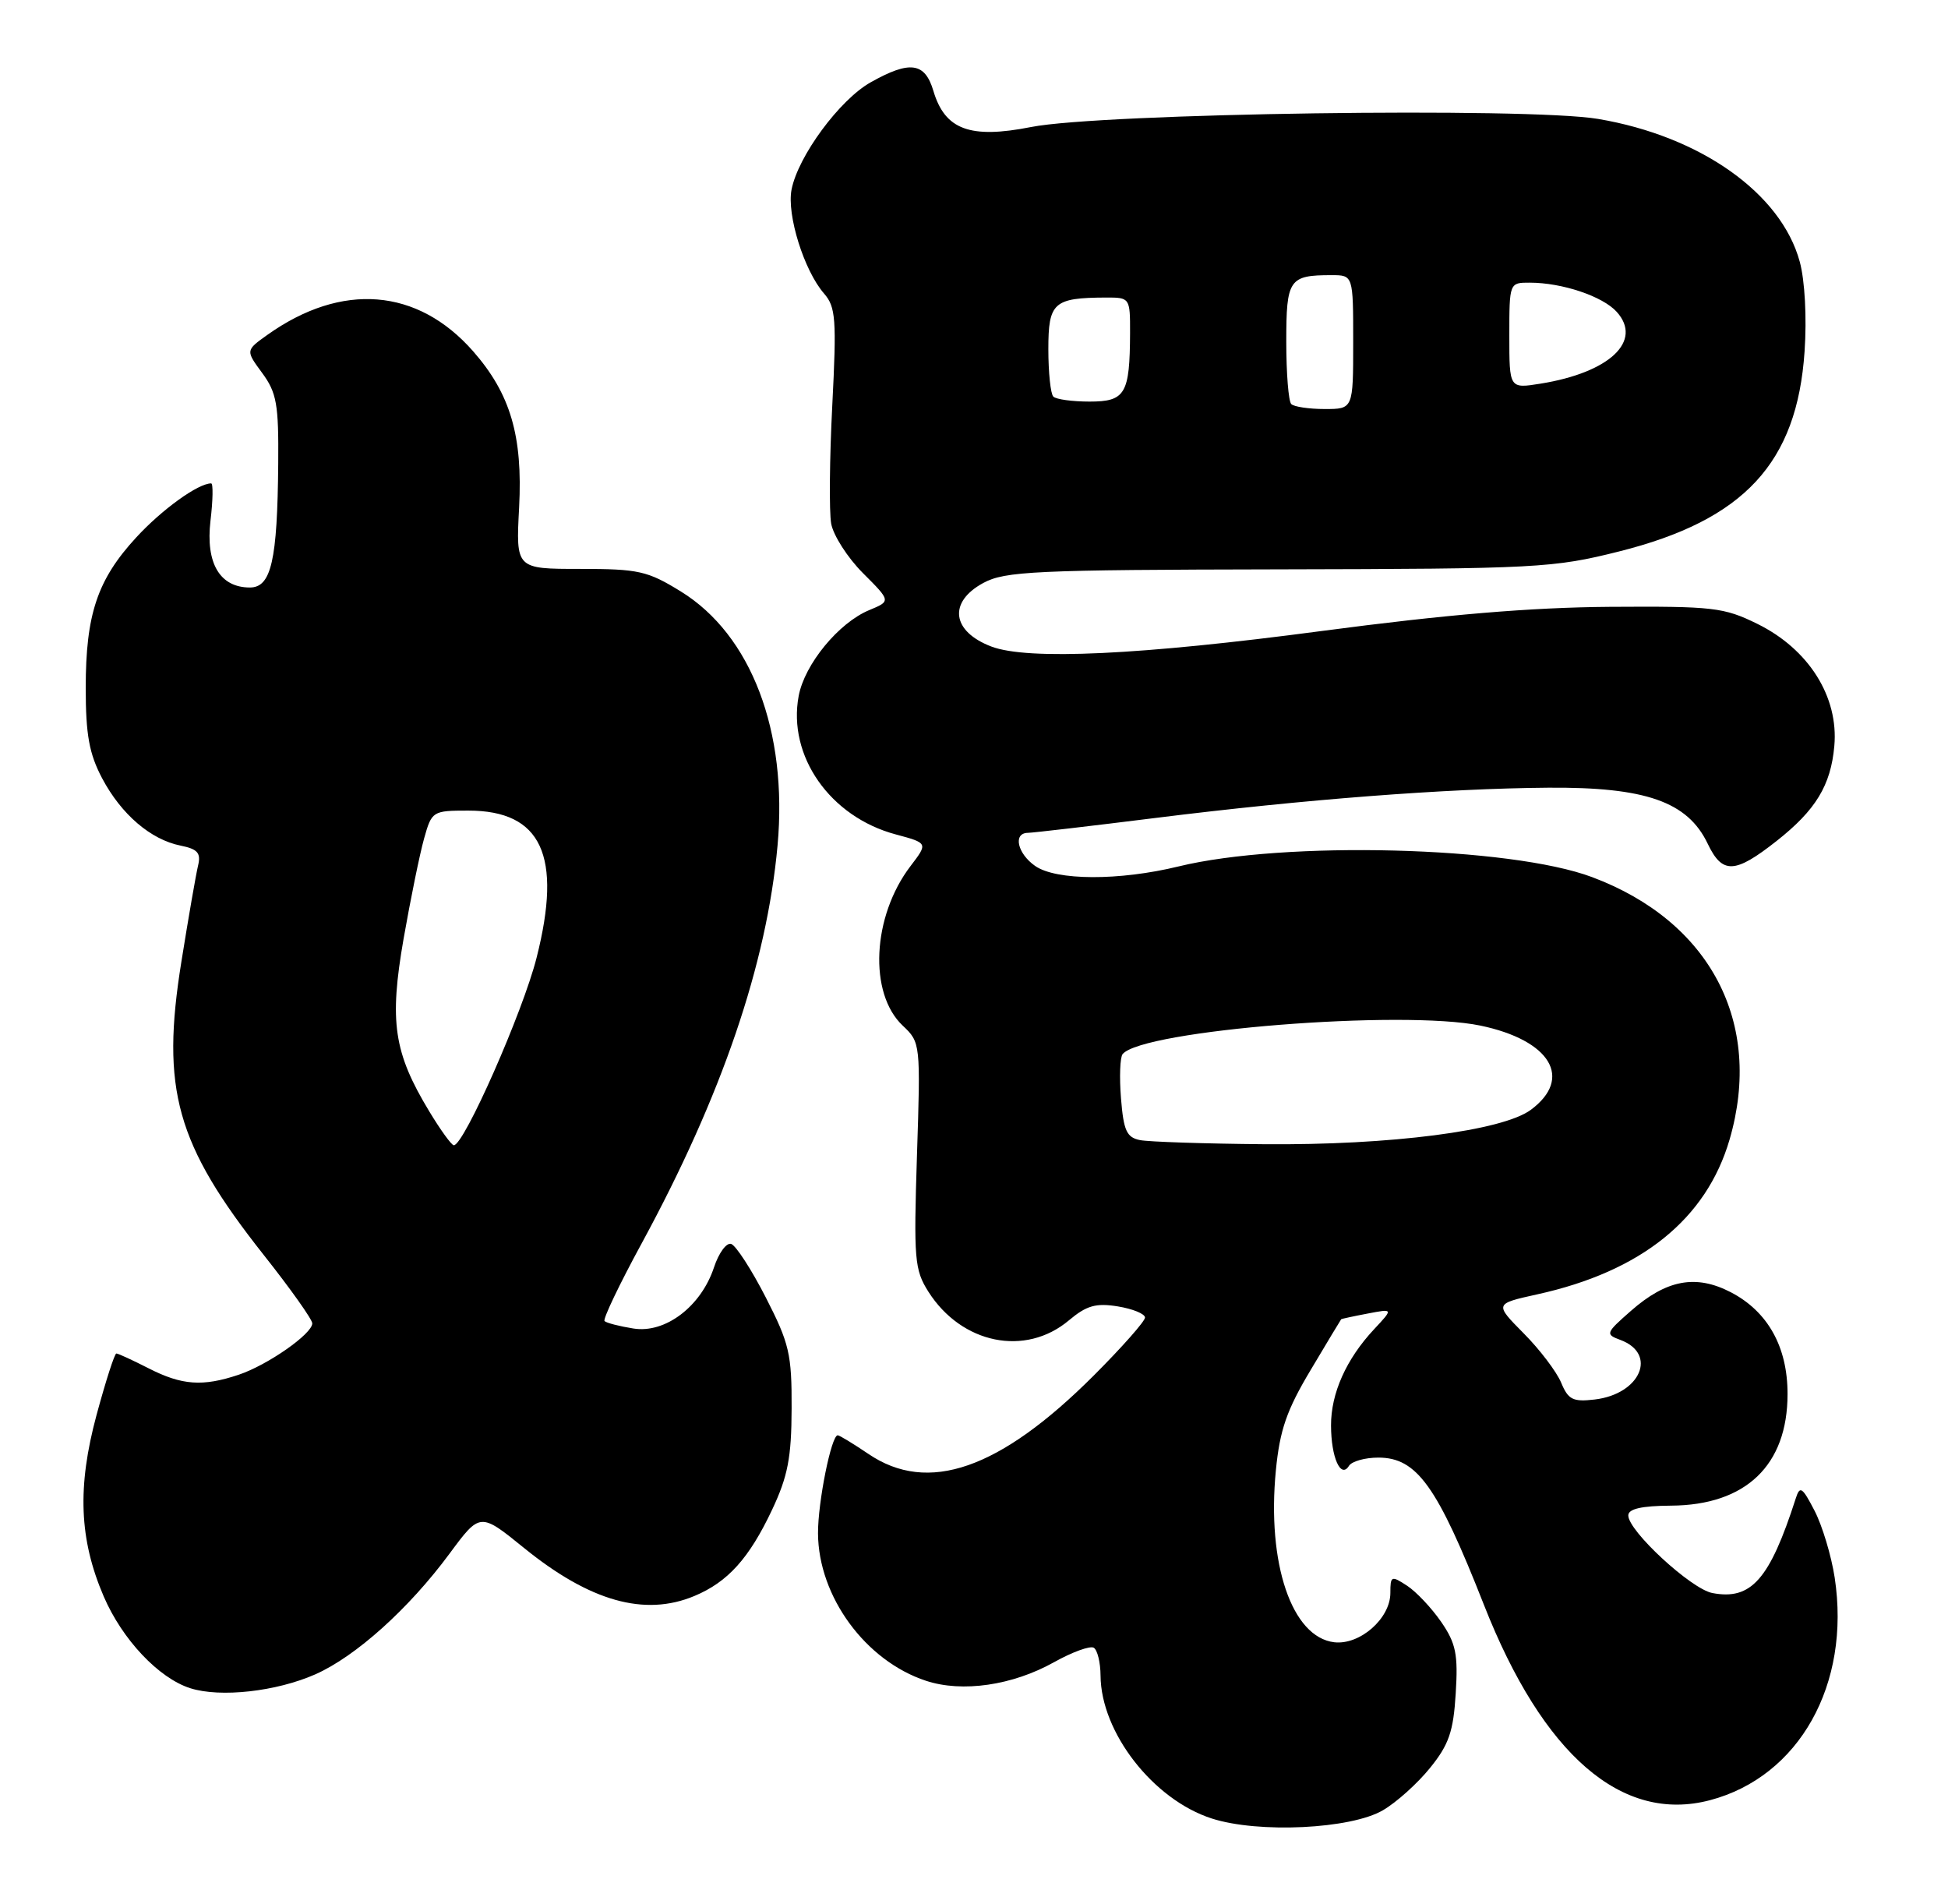 <?xml version="1.0" encoding="UTF-8" standalone="no"?>
<!DOCTYPE svg PUBLIC "-//W3C//DTD SVG 1.1//EN" "http://www.w3.org/Graphics/SVG/1.1/DTD/svg11.dtd" >
<svg xmlns="http://www.w3.org/2000/svg" xmlns:xlink="http://www.w3.org/1999/xlink" version="1.1" viewBox="0 0 262 256">
 <g >
 <path fill="currentColor"
d=" M 186.00 243.42 C 187.81 242.37 190.67 239.80 192.35 237.71 C 194.87 234.60 195.48 232.83 195.79 227.71 C 196.12 222.46 195.82 220.98 193.84 218.10 C 192.55 216.23 190.49 214.04 189.25 213.23 C 187.13 211.84 187.00 211.90 187.00 214.20 C 187.00 217.64 182.90 221.23 179.45 220.83 C 173.74 220.15 170.38 210.25 171.60 197.72 C 172.13 192.28 173.06 189.60 176.28 184.22 C 178.48 180.52 180.33 177.45 180.39 177.39 C 180.45 177.34 182.05 176.99 183.95 176.63 C 187.40 175.97 187.40 175.97 184.82 178.73 C 181.06 182.75 179.00 187.36 179.02 191.70 C 179.03 195.98 180.33 198.89 181.43 197.11 C 181.81 196.50 183.59 196.00 185.38 196.00 C 190.56 196.00 193.30 199.81 199.58 215.79 C 207.53 236.01 218.15 245.18 229.98 242.07 C 241.99 238.90 248.94 226.50 246.76 212.14 C 246.31 209.20 245.09 205.15 244.05 203.14 C 242.39 199.94 242.08 199.74 241.52 201.50 C 238.01 212.40 235.53 215.21 230.30 214.21 C 227.44 213.66 219.00 205.87 219.00 203.78 C 219.00 202.89 220.78 202.49 224.75 202.46 C 234.81 202.40 240.42 197.03 240.42 187.46 C 240.43 181.12 237.77 176.35 232.78 173.76 C 228.08 171.33 224.13 172.07 219.33 176.29 C 215.96 179.25 215.89 179.42 217.92 180.17 C 222.98 182.04 220.64 187.47 214.47 188.19 C 211.55 188.53 210.92 188.21 209.97 185.92 C 209.36 184.46 207.10 181.47 204.93 179.29 C 201.00 175.32 201.00 175.32 206.75 174.05 C 220.76 170.97 229.51 163.92 232.63 153.21 C 237.18 137.55 230.04 123.91 214.15 117.95 C 203.15 113.81 172.76 113.03 158.50 116.51 C 150.53 118.45 142.05 118.42 139.22 116.44 C 136.82 114.76 136.22 112.01 138.25 111.99 C 138.94 111.98 146.69 111.08 155.48 109.98 C 175.44 107.49 194.41 106.03 208.21 105.92 C 221.33 105.82 226.98 107.80 229.68 113.45 C 231.65 117.58 233.33 117.51 238.94 113.09 C 244.21 108.94 246.24 105.60 246.71 100.32 C 247.31 93.71 243.27 87.29 236.36 83.89 C 231.85 81.67 230.42 81.51 216.50 81.60 C 205.89 81.68 194.55 82.63 177.76 84.85 C 153.34 88.09 138.23 88.80 133.34 86.94 C 128.00 84.91 127.50 80.96 132.25 78.39 C 135.17 76.81 139.16 76.62 172.00 76.56 C 206.76 76.49 208.94 76.37 217.77 74.15 C 234.58 69.93 241.70 62.25 242.71 47.25 C 243.02 42.72 242.75 37.71 242.06 35.19 C 239.56 25.99 228.71 18.31 214.93 15.99 C 205.51 14.40 148.06 15.22 138.68 17.08 C 130.48 18.70 127.09 17.45 125.54 12.23 C 124.40 8.38 122.38 8.10 117.10 11.07 C 112.93 13.41 107.33 21.01 106.46 25.50 C 105.80 28.89 108.15 36.39 110.83 39.47 C 112.41 41.28 112.53 42.92 111.94 54.50 C 111.57 61.65 111.51 68.81 111.79 70.41 C 112.08 72.00 114.00 75.00 116.07 77.07 C 119.83 80.83 119.83 80.83 116.91 82.04 C 112.80 83.74 108.22 89.31 107.42 93.58 C 105.91 101.65 111.64 109.84 120.47 112.20 C 124.82 113.37 124.82 113.37 122.47 116.45 C 117.30 123.22 116.80 133.59 121.43 137.93 C 123.80 140.16 123.82 140.35 123.33 155.34 C 122.88 169.34 123.00 170.75 124.87 173.70 C 129.34 180.72 137.91 182.47 143.77 177.54 C 146.14 175.55 147.40 175.19 150.35 175.67 C 152.36 176.00 154.00 176.67 154.00 177.17 C 154.00 177.66 150.91 181.16 147.13 184.94 C 134.47 197.60 124.82 200.96 116.79 195.50 C 114.76 194.13 112.91 193.00 112.67 193.00 C 111.81 193.00 110.00 201.99 110.02 206.19 C 110.07 214.68 116.40 223.33 124.54 226.01 C 129.41 227.62 136.17 226.64 141.77 223.51 C 144.22 222.14 146.62 221.27 147.11 221.57 C 147.60 221.87 148.01 223.55 148.02 225.31 C 148.07 232.96 155.10 241.99 162.98 244.53 C 169.27 246.55 181.69 245.95 186.00 243.42 Z  M 42.42 225.14 C 47.85 222.73 54.97 216.34 60.45 208.93 C 64.57 203.36 64.57 203.36 70.48 208.15 C 79.33 215.33 86.70 217.41 93.39 214.61 C 97.89 212.73 100.76 209.55 103.85 203.00 C 105.96 198.52 106.45 196.00 106.47 189.40 C 106.50 182.08 106.16 180.64 103.00 174.47 C 101.08 170.72 98.98 167.48 98.34 167.27 C 97.71 167.06 96.67 168.48 96.03 170.42 C 94.29 175.68 89.47 179.34 85.18 178.64 C 83.30 178.34 81.55 177.89 81.31 177.64 C 81.06 177.40 83.31 172.69 86.31 167.18 C 97.09 147.34 103.13 129.63 104.58 113.67 C 105.97 98.33 101.03 85.37 91.58 79.54 C 87.09 76.77 85.89 76.50 78.02 76.50 C 69.38 76.50 69.38 76.50 69.82 68.23 C 70.32 58.62 68.65 52.95 63.64 47.24 C 56.16 38.72 45.96 37.91 35.96 45.03 C 33.03 47.12 33.03 47.12 35.26 50.15 C 37.21 52.80 37.49 54.37 37.42 62.34 C 37.31 75.39 36.48 79.00 33.61 79.00 C 29.56 79.00 27.64 75.73 28.31 70.02 C 28.64 67.26 28.68 65.00 28.40 65.00 C 26.65 65.00 21.80 68.49 18.33 72.26 C 13.10 77.93 11.53 82.60 11.53 92.50 C 11.53 98.82 12.00 101.37 13.74 104.66 C 16.31 109.51 20.28 112.91 24.30 113.71 C 26.58 114.17 27.05 114.70 26.64 116.39 C 26.36 117.55 25.35 123.35 24.40 129.29 C 21.62 146.51 23.69 153.85 35.47 168.75 C 39.06 173.28 42.00 177.42 42.00 177.95 C 42.00 179.36 35.99 183.56 32.10 184.86 C 27.26 186.48 24.47 186.28 20.00 184.00 C 17.84 182.90 15.89 182.00 15.65 182.00 C 15.41 182.00 14.22 185.71 12.99 190.25 C 10.37 199.95 10.65 206.99 13.95 214.67 C 16.44 220.46 21.35 225.66 25.59 227.01 C 29.64 228.30 37.17 227.46 42.42 225.14 Z  M 153.34 153.31 C 151.53 152.95 151.12 152.05 150.77 147.69 C 150.54 144.84 150.64 142.16 150.99 141.74 C 153.67 138.52 188.67 135.74 199.11 137.91 C 208.54 139.88 211.61 144.99 205.90 149.23 C 202.10 152.06 186.99 154.01 170.00 153.86 C 162.03 153.79 154.53 153.54 153.34 153.31 Z  M 173.67 54.33 C 173.30 53.97 173.00 50.19 173.00 45.94 C 173.00 37.55 173.37 37.00 179.08 37.00 C 182.00 37.00 182.00 37.00 182.00 46.00 C 182.00 55.00 182.00 55.00 178.17 55.00 C 176.06 55.00 174.03 54.70 173.67 54.33 Z  M 141.67 53.33 C 141.30 52.97 141.00 50.09 141.00 46.95 C 141.00 40.67 141.70 40.04 148.75 40.01 C 151.96 40.00 152.00 40.05 151.99 44.75 C 151.96 52.97 151.36 54.00 146.55 54.00 C 144.23 54.00 142.03 53.70 141.67 53.33 Z  M 203.00 45.13 C 203.00 38.02 203.01 38.00 205.75 38.01 C 210.11 38.01 215.55 39.84 217.44 41.93 C 220.99 45.86 216.48 50.10 207.19 51.59 C 203.00 52.26 203.00 52.26 203.00 45.13 Z  M 57.72 149.42 C 52.95 141.53 52.34 137.38 54.28 126.24 C 55.22 120.88 56.46 114.81 57.04 112.75 C 58.07 109.07 58.19 109.00 62.99 109.00 C 72.84 109.00 75.65 115.05 72.17 128.78 C 70.33 136.06 62.41 154.00 61.04 154.00 C 60.73 154.00 59.24 151.94 57.72 149.42 Z "/>
</g>
</svg>